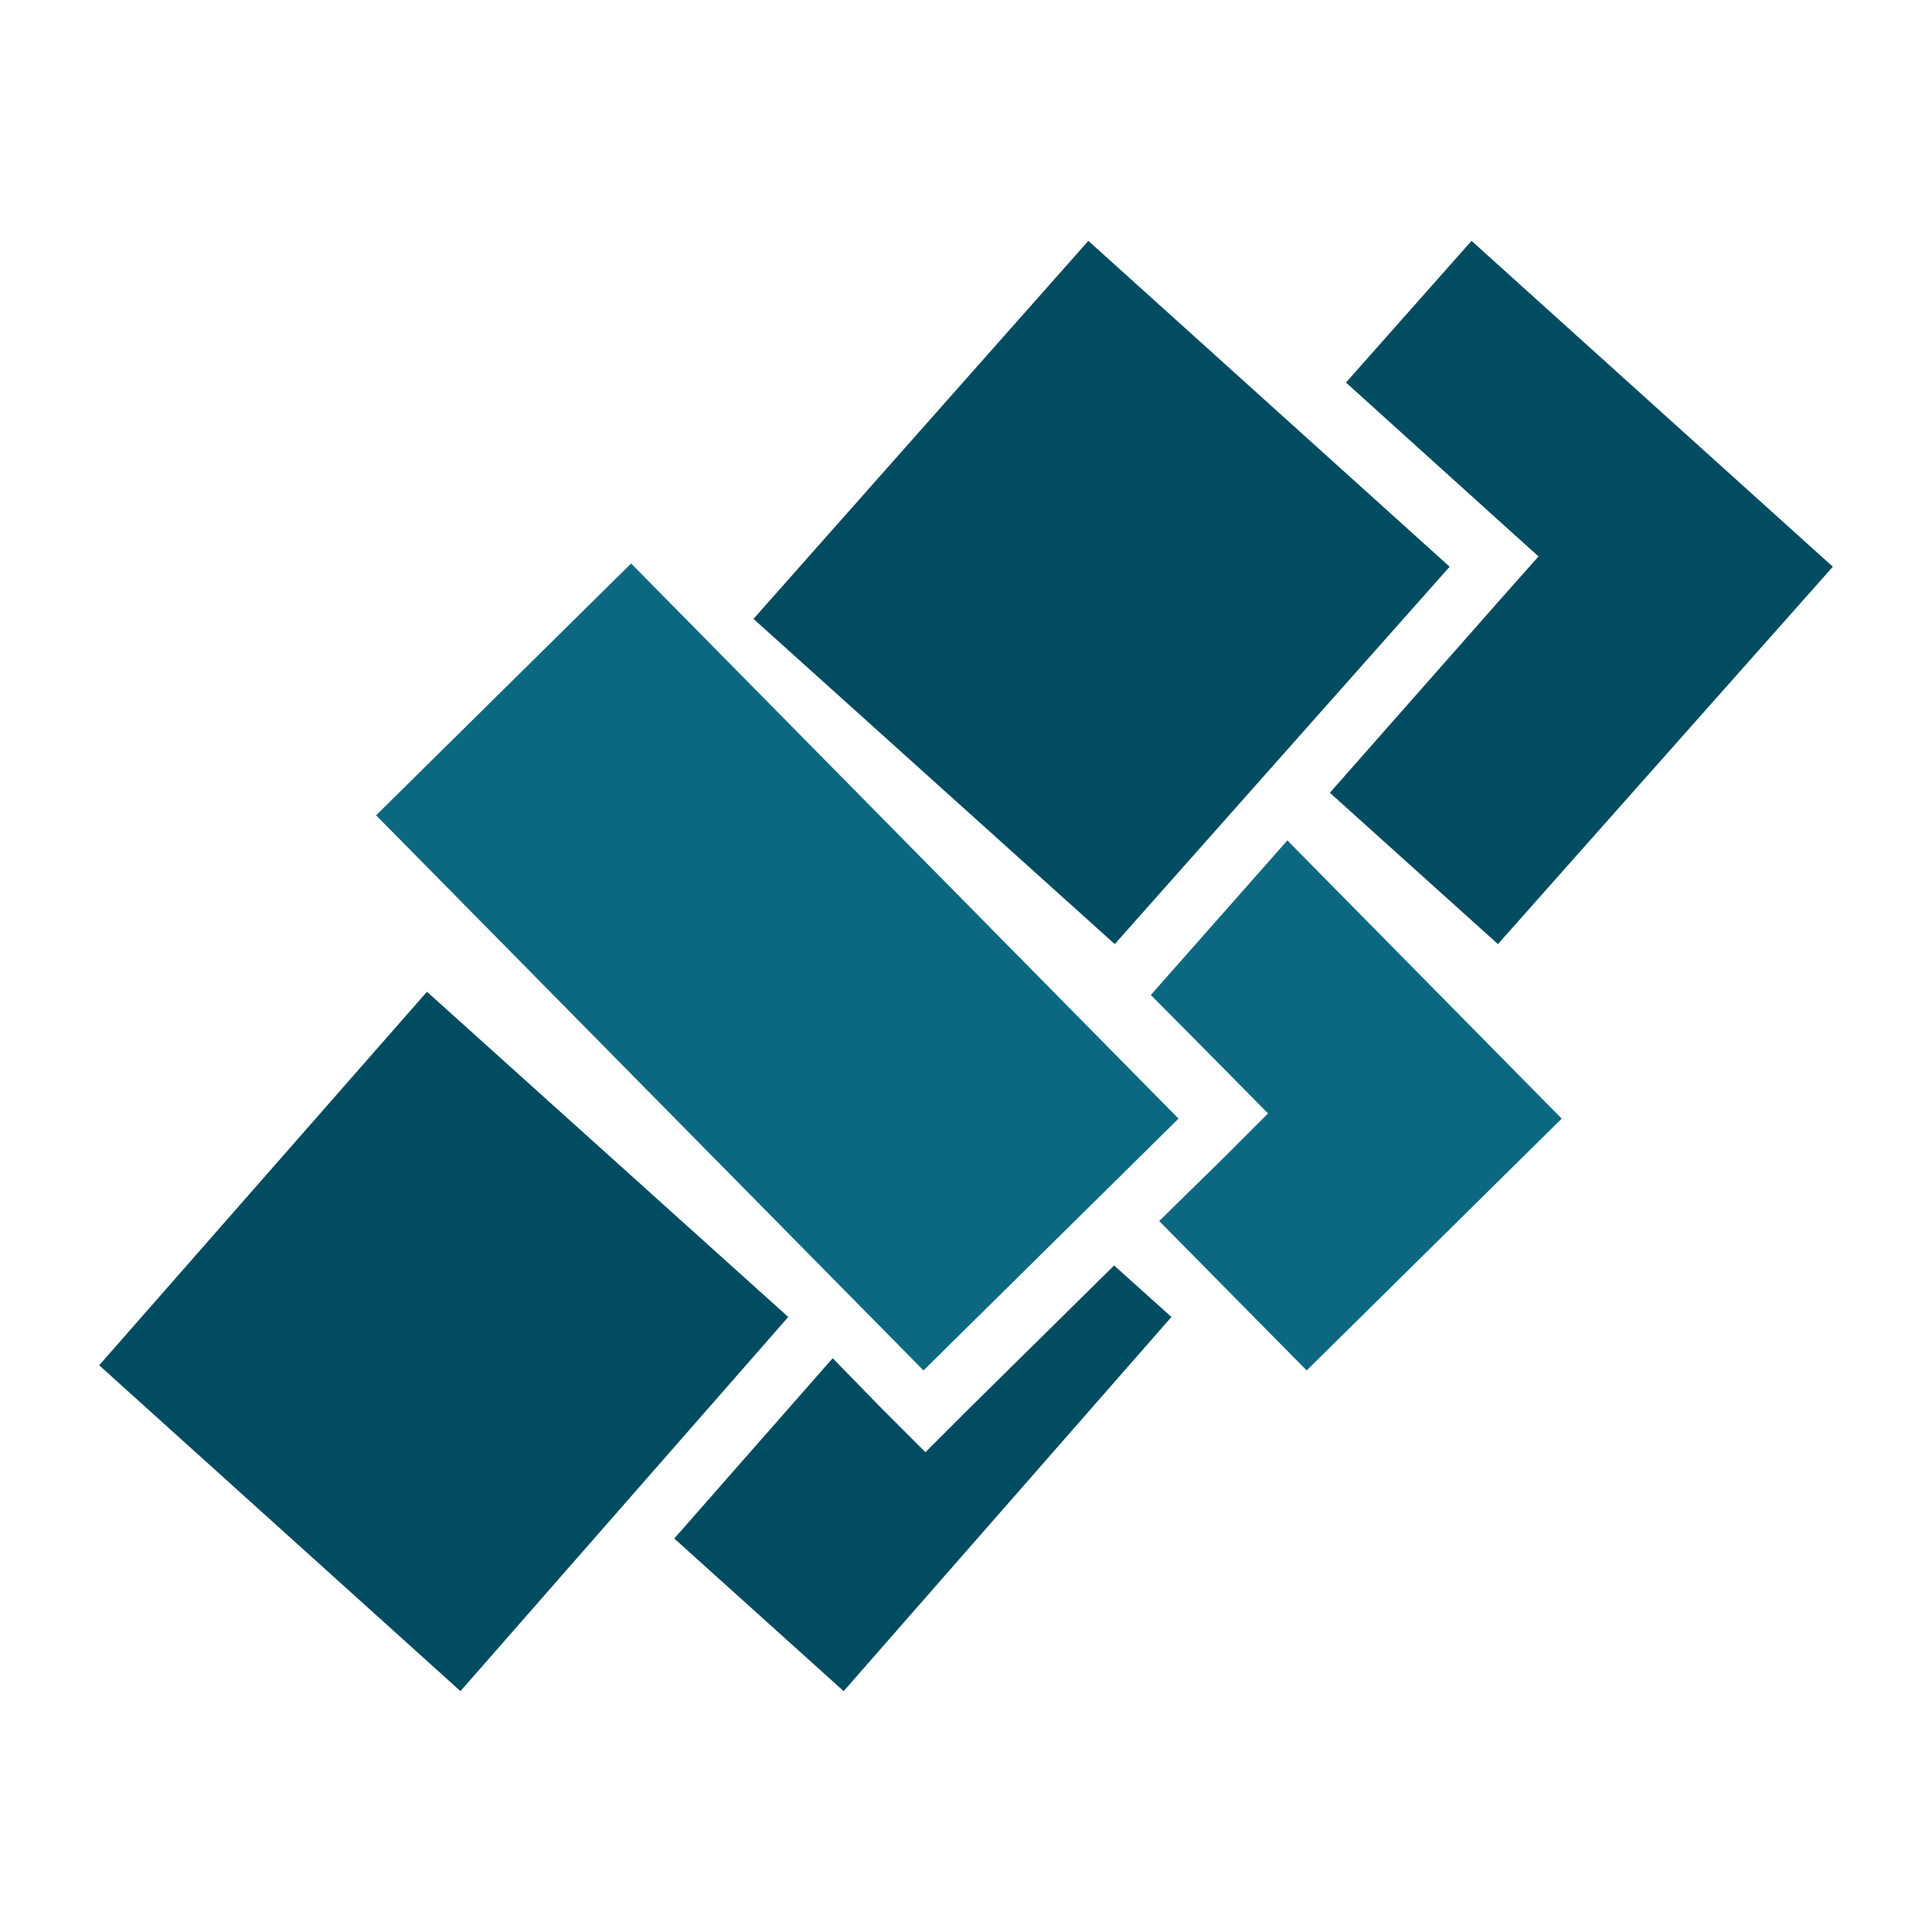 <?xml version="1.0" encoding="utf-8"?>
<!-- Generator: Adobe Illustrator 16.0.0, SVG Export Plug-In . SVG Version: 6.00 Build 0)  -->
<!DOCTYPE svg PUBLIC "-//W3C//DTD SVG 1.1//EN" "http://www.w3.org/Graphics/SVG/1.1/DTD/svg11.dtd">
<svg version="1.1" id="Capa_1" xmlns="http://www.w3.org/2000/svg" xmlns:xlink="http://www.w3.org/1999/xlink" x="0px" y="0px"
	 width="300px" height="300px" viewBox="0 0 300 300" style="enable-background:new 0 0 300 300;" xml:space="preserve">
<style type="text/css">
<![CDATA[
	.st0{fill:url(#SVGID_1_);}
	.st1{fill:#024C61;}
	.st2{fill:#0C6881;}
	.st3{fill-rule:evenodd;clip-rule:evenodd;fill:#024C61;}
]]>
</style>
<g>
	<polygon class="st1" points="150.5,218.7 143.7,225.5 136.9,218.7 129.3,210.9 104.7,238.9 131,262.6 181.9,204.5 173,196.5 	"/>
	<polygon class="st1" points="228.5,37.4 209,59.4 231.8,80 238.9,86.4 232.6,93.5 206.5,123.1 232.6,146.6 284.6,88 	"/>
	<g>
		<g>
			<polygon class="st2" points="98,87.5 58.4,126.6 143.4,212.8 183,173.7 			"/>
		</g>
		<polygon class="st1" points="117,96.1 173.1,146.6 225.1,88 169,37.4 		"/>
		<polygon class="st1" points="15.4,212 71.5,262.6 122.4,204.5 66.3,154 		"/>
	</g>
	<polygon class="st2" points="199.9,130.5 178.7,154.5 190.2,166.1 196.9,172.9 190.1,179.7 180,189.6 202.9,212.8 242.5,173.7 	"/>
</g>
</svg>
